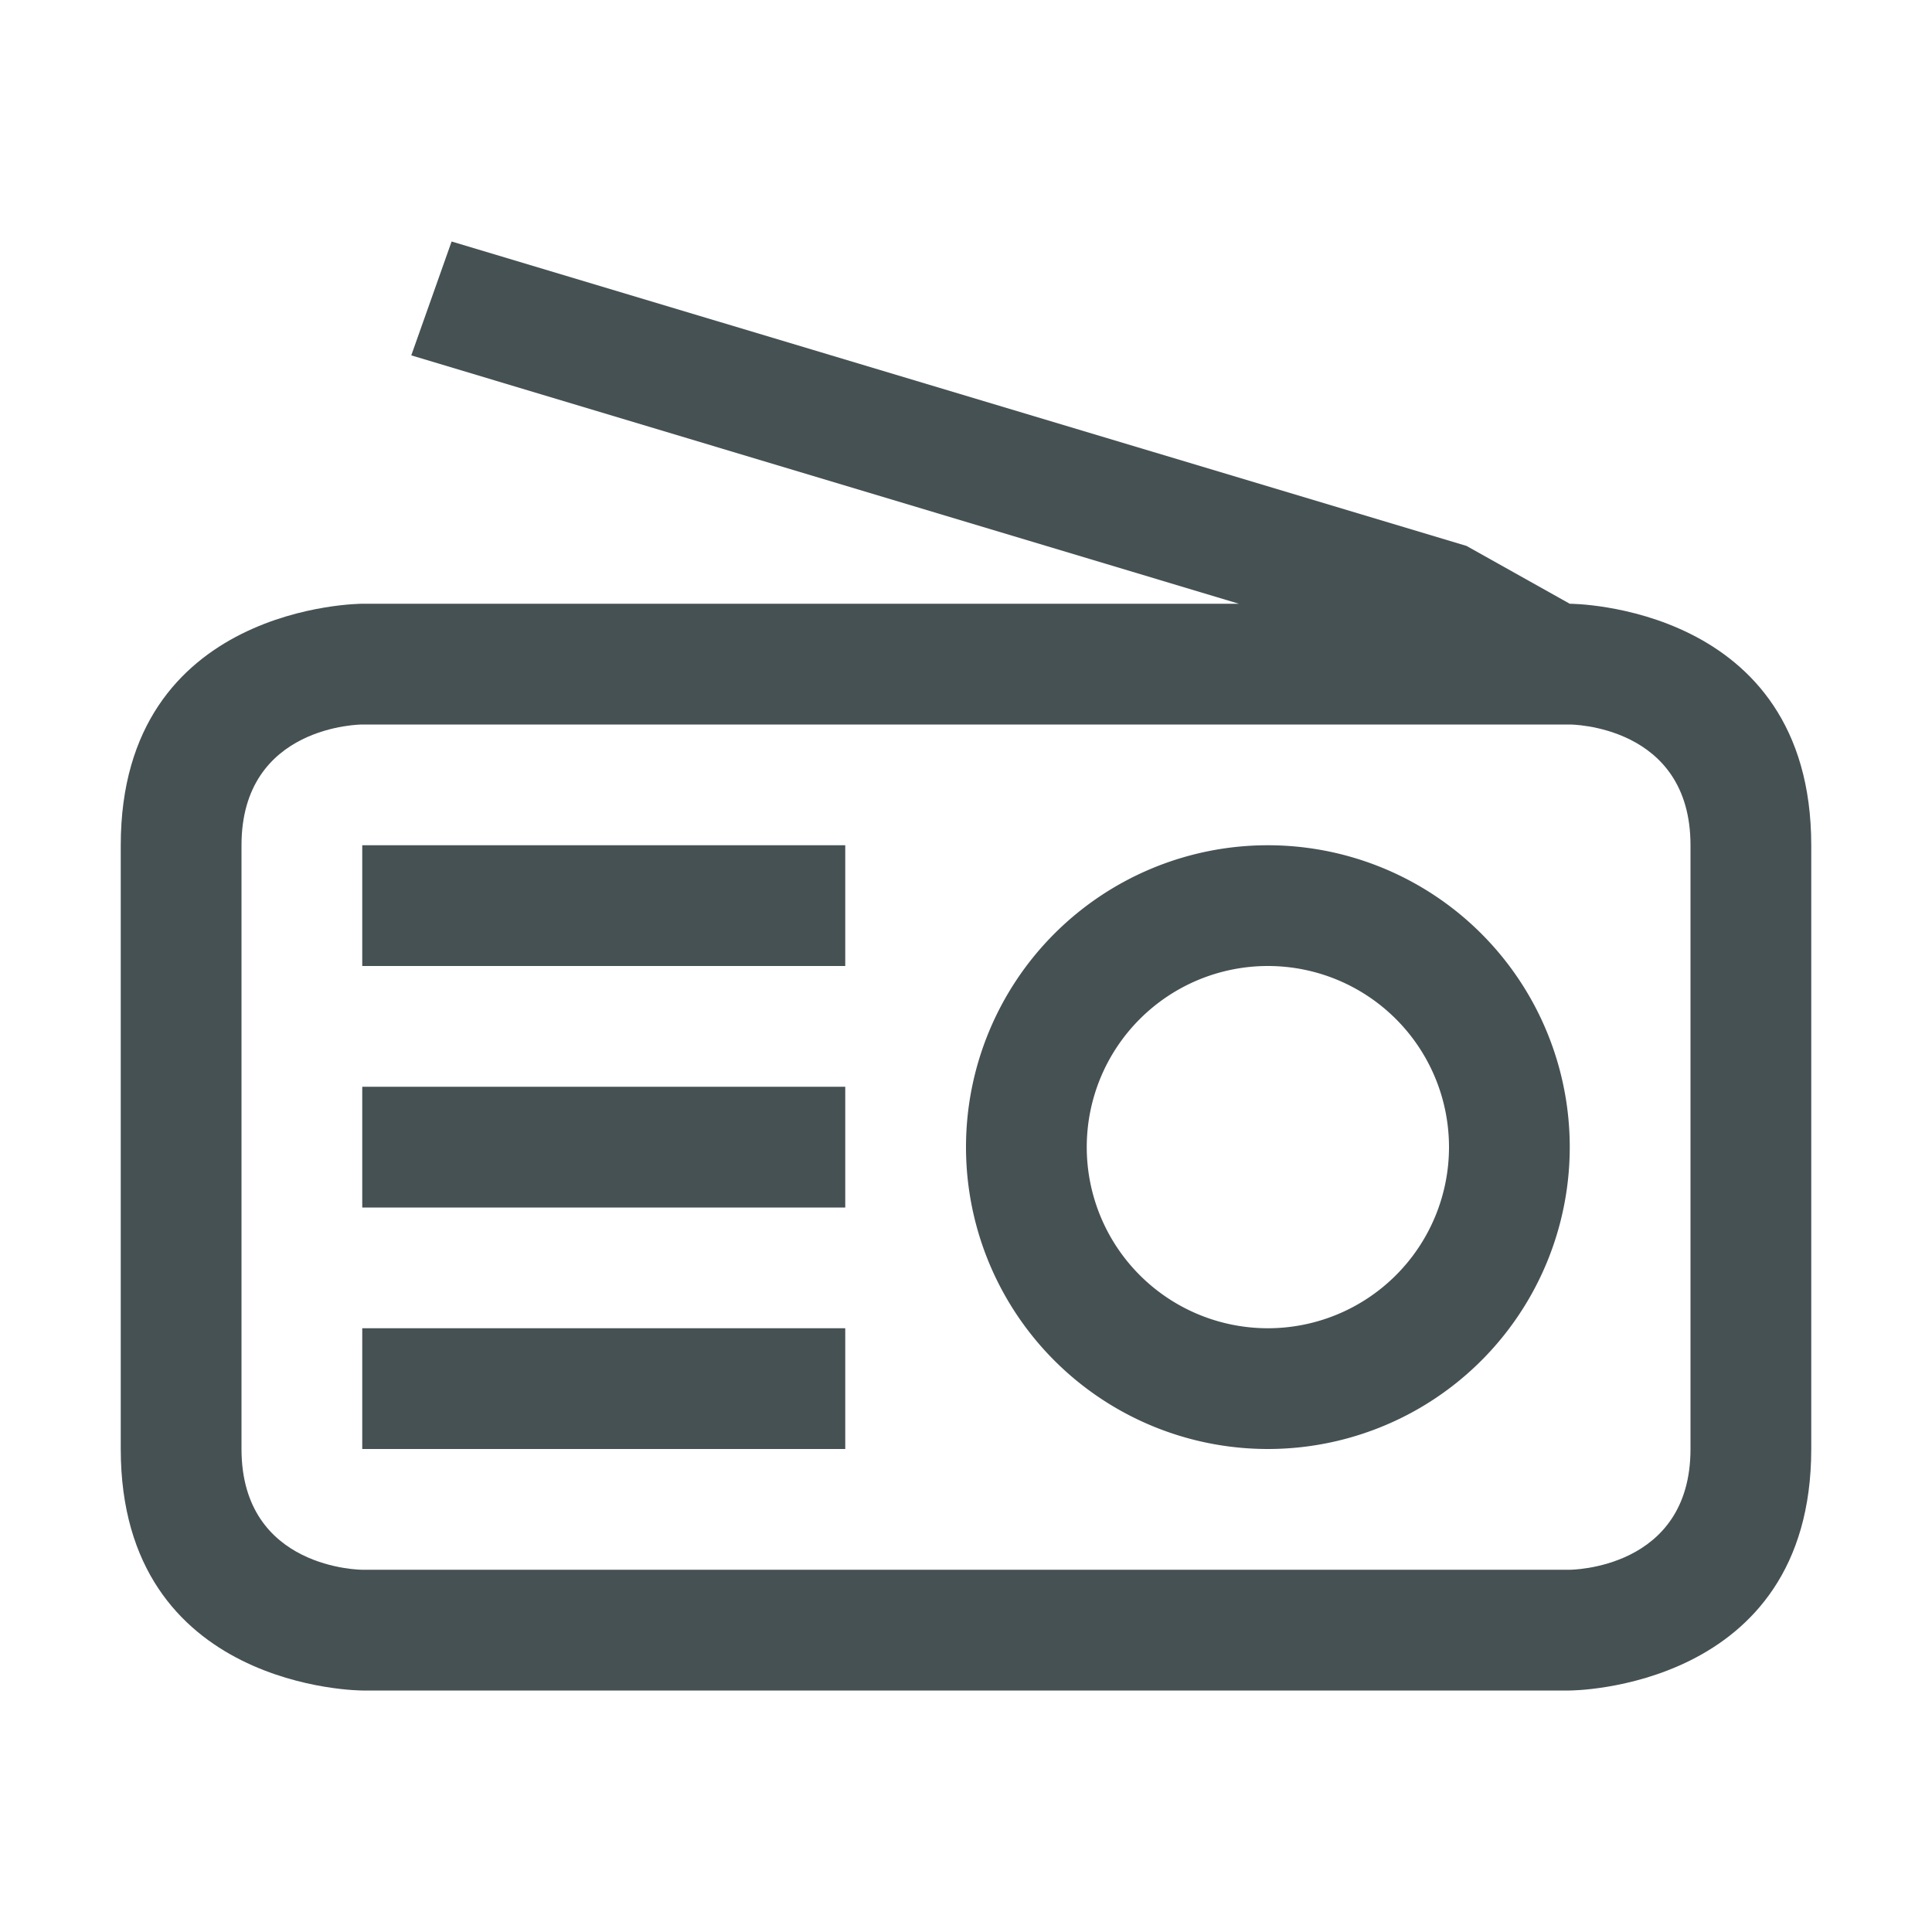 <svg xmlns="http://www.w3.org/2000/svg" width="16" height="16"><g fill="currentColor" style="color:#465153"><path d="m3.74 2-.334.943L10.26 5H3S1 5 1 7v5c0 2 2 2 2 2h10s2 0 2-2V7c0-2-2-2-2-2l-.855-.479ZM2 7c0-1 1-1 1-1h10s1 0 1 1v5c0 1-1 1-1 1H3s-1 0-1-1z"/><path d="M3 7v1h4V7zm7.5 0A2.5 2.5 0 0 0 8 9.5a2.5 2.5 0 0 0 2.5 2.5A2.5 2.5 0 0 0 13 9.5 2.5 2.5 0 0 0 10.5 7m0 1A1.5 1.5 0 0 1 12 9.5a1.5 1.5 0 0 1-1.5 1.5A1.5 1.5 0 0 1 9 9.5 1.5 1.5 0 0 1 10.5 8M3 9v1h4V9zm0 2v1h4v-1z"/></g></svg>